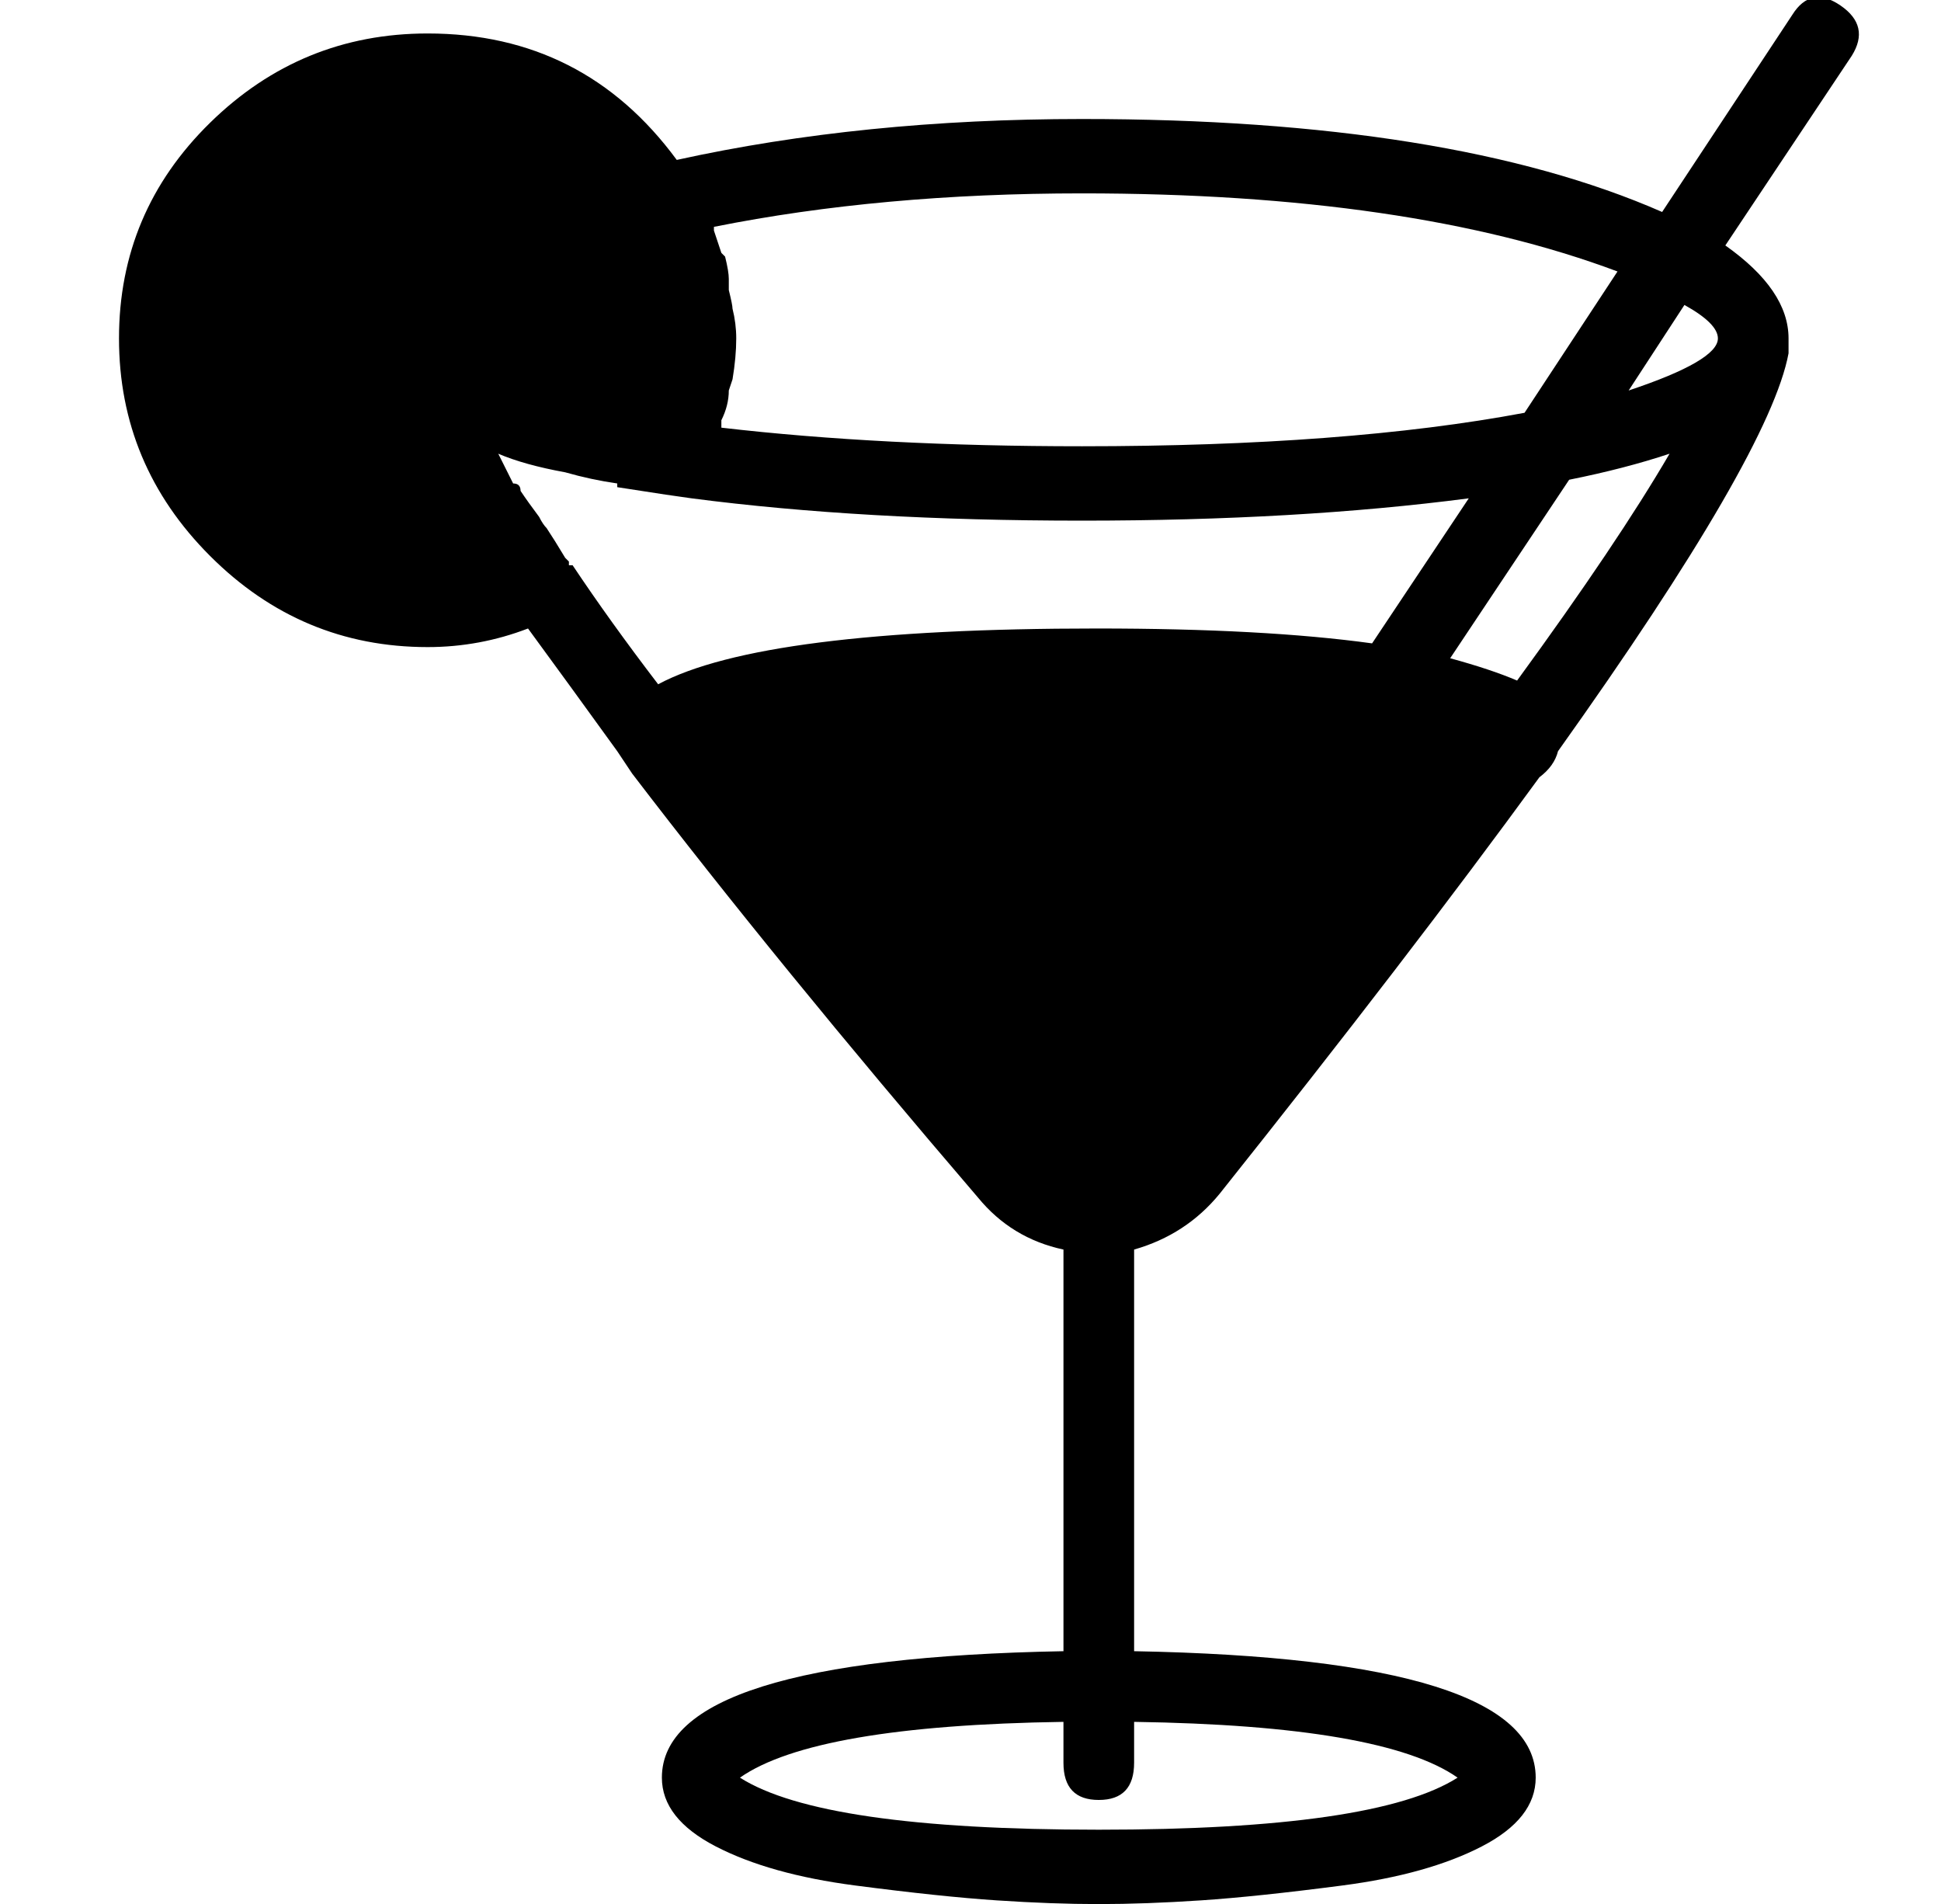 <?xml version="1.0" standalone="no"?>
<!DOCTYPE svg PUBLIC "-//W3C//DTD SVG 1.1//EN" "http://www.w3.org/Graphics/SVG/1.1/DTD/svg11.dtd" >
<svg xmlns="http://www.w3.org/2000/svg" xmlns:xlink="http://www.w3.org/1999/xlink" version="1.1" viewBox="-10 0 522 512">
  <g transform="matrix(1 0 0 -1 0 448)">
   <path fill="currentColor"
d="M485 446.5q8 -5.5 3 -13.5l-34 -51q17 -12 17 -25v-4q-5 -27 -62 -107q-1 -4 -5 -7q-35 -48 -86 -112q-9 -11 -23 -15v-108q108 -2 108 -34q0 -11 -14.5 -18.5t-37.5 -10.5t-38 -4t-27.5 -1t-27.5 1t-38 4t-37.5 10.5t-14.5 18.5q0 32 108 34v108q-14 3 -23 14
q-54 63 -93 114l-4 6q-13 18 -24 33q-13 -5 -27 -5q-34 0 -58.5 24.5t-24.5 58.5t24.5 58t58.5 24q42 0 67 -34q50 11 109 11q99 0 156 -25l35 53q5 8 13 2.5zM182 387v-1l2 -6l0.5 -0.5l0.5 -0.5q1 -4 1 -6v-2v-1q1 -4 1 -5q1 -4 1 -8q0 -5 -1 -11l-1 -3q0 -4 -2 -8v-1v-1
q43 -5 97 -5q71 0 119 9l25 38q-56 21 -144 21q-54 0 -99 -9zM398 265q27 37 41 61q-12 -4 -27 -7l-32 -48q11 -3 18 -6zM359 275l26 39q-46 -6 -104 -6q-59 0 -105 6l-7 1l-13 2v1q-7 1 -14 3q-11 2 -18 5l4 -8q1 0 1.5 -0.5t0.5 -1.5q2 -3 5 -7q1 -2 2 -3q2 -3 5 -8l1 -1
v-1h1q10 -15 23 -32q28 15 118 15q45 0 74 -4zM382 -30q-20 14 -87 15v-11q0 -10 -9.5 -10t-9.5 10v11q-67 -1 -87 -15q22 -14 96.5 -14t96.5 14zM452 357q0 4 -9 9l-15 -23q24 8 24 14z" />
  </g>

</svg>
